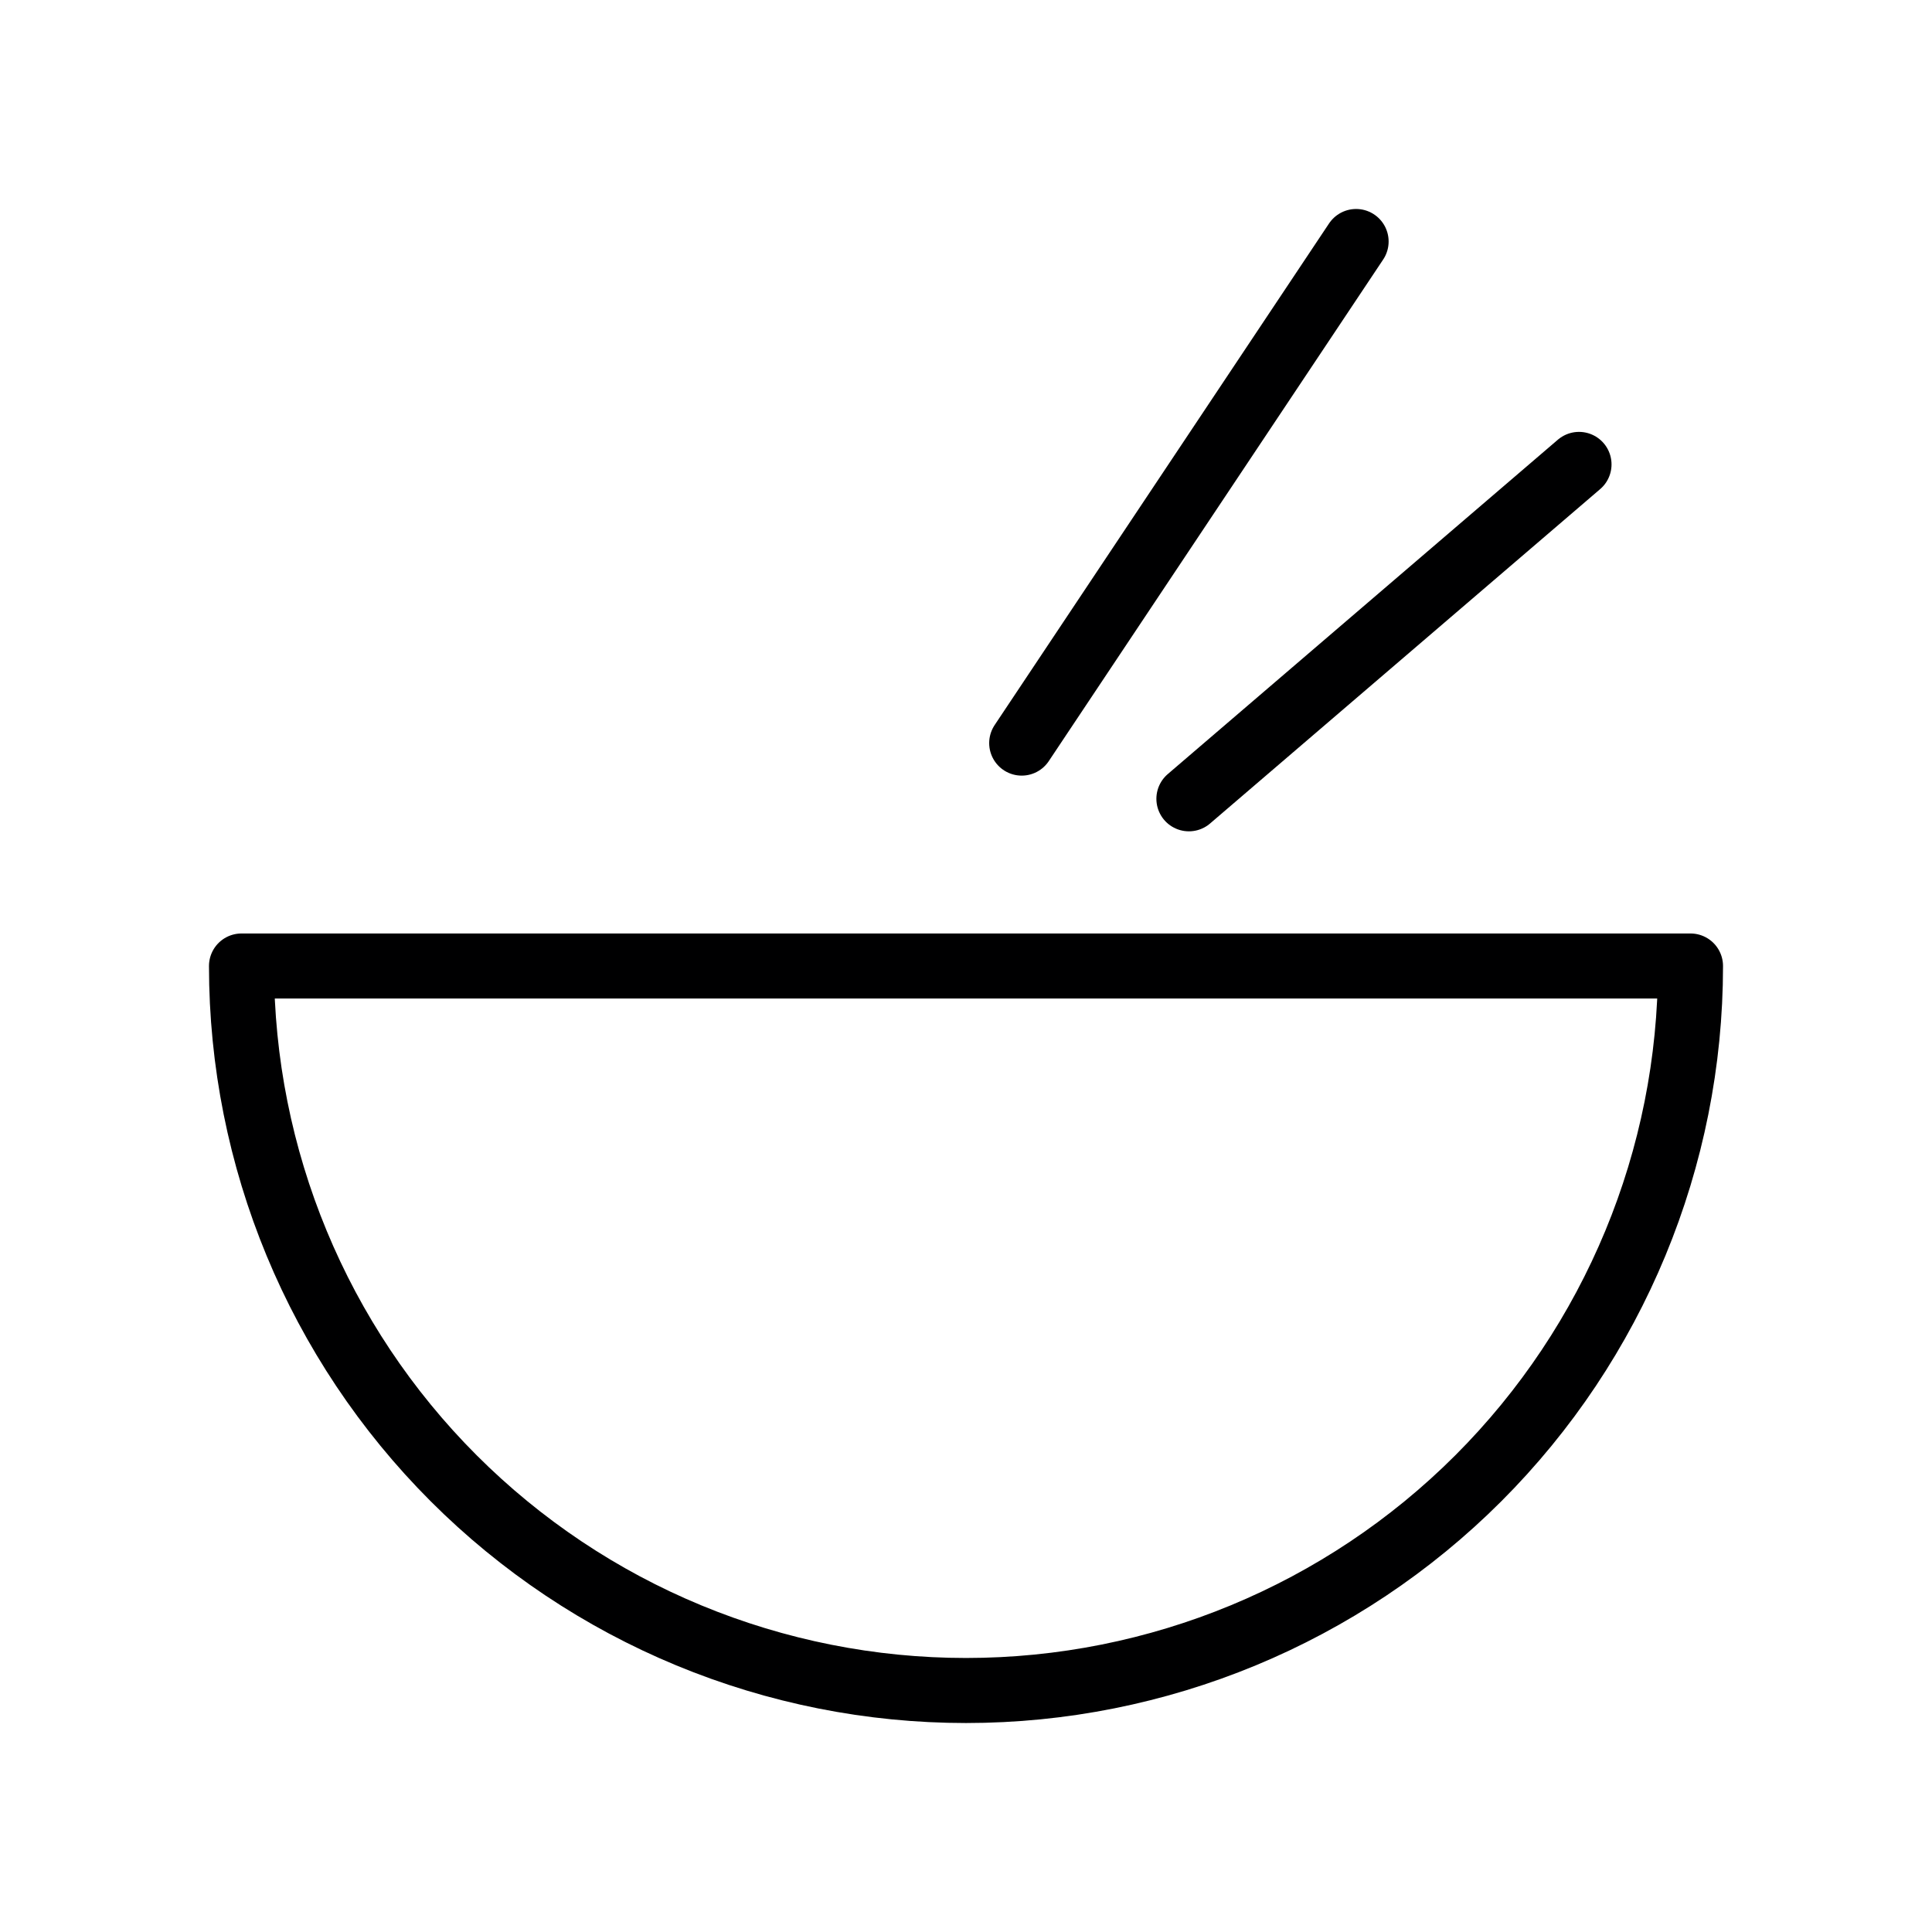 <svg width="24" height="24" viewBox="0 0 24 24" fill="none" xmlns="http://www.w3.org/2000/svg">
<path d="M12 21C14.387 21 16.676 20.052 18.364 18.364C20.052 16.676 21 14.387 21 12H3C3 14.387 3.948 16.676 5.636 18.364C6.472 19.2 7.464 19.863 8.556 20.315C9.648 20.767 10.818 21 12 21V21Z" stroke="#000001" stroke-width="0.808" stroke-linecap="round" stroke-linejoin="round"/>
<path d="M12.692 9.231L16.846 3" stroke="#000001" stroke-width="0.808" stroke-linecap="round" stroke-linejoin="round"/>
<path d="M14.769 9.923L19.615 5.769" stroke="#000001" stroke-width="0.808" stroke-linecap="round" stroke-linejoin="round"/>
</svg>
